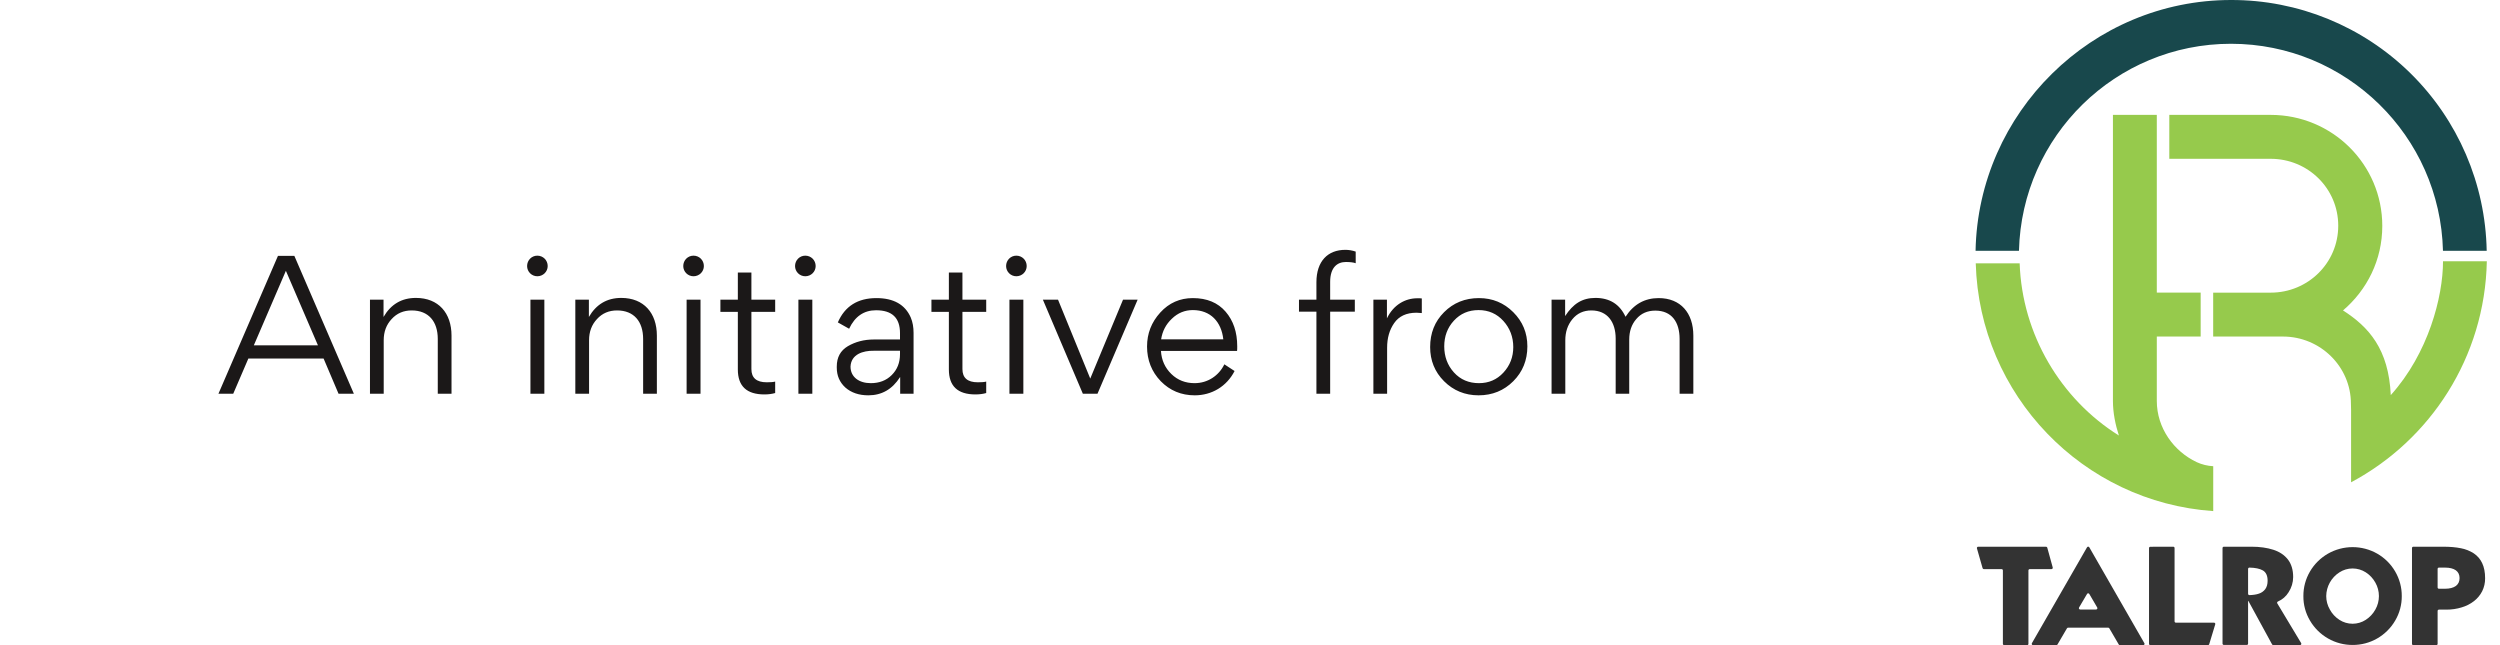 <svg width="155" height="40" viewBox="0 0 155 40" fill="none" xmlns="http://www.w3.org/2000/svg">
<g clip-path="url(#clip0_109_583)">
<g clip-path="url(#clip1_109_583)">
<path d="M15.399 22.228L14.46 24.412H13.543L17.234 15.862H18.249L21.94 24.412H20.99L20.062 22.228H15.399ZM15.738 21.409H19.712L17.725 16.79L15.738 21.409ZM27.994 24.412H27.142V21.016C27.142 19.935 26.574 19.247 25.526 19.247C25.024 19.247 24.609 19.421 24.281 19.782C23.954 20.131 23.79 20.568 23.79 21.092V24.412H22.938V18.581H23.779V19.651C24.237 18.864 24.903 18.471 25.788 18.471C27.186 18.471 27.994 19.41 27.994 20.808V24.412ZM32.68 16.495C32.68 16.134 32.963 15.851 33.313 15.851C33.673 15.851 33.957 16.134 33.957 16.495C33.957 16.844 33.673 17.128 33.313 17.128C32.963 17.128 32.68 16.844 32.68 16.495ZM33.75 18.581V24.412H32.887V18.581H33.75ZM40.726 24.412H39.874V21.016C39.874 19.935 39.307 19.247 38.258 19.247C37.756 19.247 37.341 19.421 37.013 19.782C36.686 20.131 36.522 20.568 36.522 21.092V24.412H35.67V18.581H36.511V19.651C36.97 18.864 37.636 18.471 38.52 18.471C39.918 18.471 40.726 19.41 40.726 20.808V24.412ZM42.362 16.495C42.362 16.134 42.646 15.851 42.996 15.851C43.356 15.851 43.64 16.134 43.64 16.495C43.64 16.844 43.356 17.128 42.996 17.128C42.646 17.128 42.362 16.844 42.362 16.495ZM43.432 18.581V24.412H42.57V18.581H43.432ZM47.395 24.455C46.292 24.455 45.746 23.942 45.746 22.905V19.334H44.665V18.58H45.746V16.899H46.587V18.58H48.061V19.334H46.587V22.883C46.587 23.429 46.903 23.702 47.537 23.702C47.766 23.702 47.941 23.691 48.061 23.658V24.368C47.875 24.422 47.646 24.455 47.395 24.455ZM49.293 16.495C49.293 16.134 49.577 15.851 49.927 15.851C50.287 15.851 50.571 16.134 50.571 16.495C50.571 16.844 50.287 17.128 49.927 17.128C49.577 17.128 49.293 16.844 49.293 16.495ZM50.364 18.581V24.412H49.501V18.581H50.364ZM54.184 21.048H55.8V20.655C55.8 19.705 55.309 19.236 54.315 19.236C53.562 19.236 53.005 19.618 52.645 20.382L51.946 19.989C52.382 18.985 53.18 18.482 54.337 18.482C55.407 18.482 56.117 18.886 56.466 19.683C56.586 19.967 56.641 20.284 56.641 20.644V24.412H55.811V23.385H55.8C55.32 24.139 54.665 24.51 53.835 24.51C53.256 24.51 52.775 24.346 52.415 24.029C52.055 23.702 51.88 23.287 51.88 22.795V22.73C51.88 22.151 52.109 21.736 52.568 21.463C53.038 21.19 53.573 21.048 54.184 21.048ZM55.8 21.955V21.747H54.173C53.507 21.736 52.765 21.965 52.732 22.73C52.732 23.374 53.256 23.756 53.988 23.756C54.512 23.756 54.948 23.593 55.287 23.254C55.626 22.915 55.8 22.49 55.8 21.955ZM60.479 24.455C59.376 24.455 58.83 23.942 58.83 22.905V19.334H57.749V18.58H58.83V16.899H59.671V18.58H61.145V19.334H59.671V22.883C59.671 23.429 59.988 23.702 60.621 23.702C60.85 23.702 61.025 23.691 61.145 23.658V24.368C60.96 24.422 60.73 24.455 60.479 24.455ZM62.378 16.495C62.378 16.134 62.662 15.851 63.011 15.851C63.372 15.851 63.655 16.134 63.655 16.495C63.655 16.844 63.372 17.128 63.011 17.128C62.662 17.128 62.378 16.844 62.378 16.495ZM63.448 18.581V24.412H62.585V18.581H63.448ZM64.659 18.581H65.598L67.596 23.472L69.627 18.581H70.533L68.044 24.412H67.137L64.659 18.581ZM76.697 21.758H71.979C72.012 22.326 72.231 22.806 72.624 23.189C73.017 23.571 73.497 23.756 74.065 23.756C74.884 23.756 75.572 23.287 75.91 22.588L76.544 23.003C76.052 23.964 75.124 24.51 74.076 24.51C73.235 24.51 72.536 24.215 71.968 23.636C71.401 23.047 71.117 22.326 71.117 21.485C71.117 20.677 71.39 19.978 71.936 19.378C72.482 18.777 73.159 18.482 73.956 18.482C74.829 18.482 75.507 18.766 75.987 19.323C76.467 19.88 76.708 20.59 76.708 21.474C76.708 21.605 76.708 21.704 76.697 21.758ZM71.99 21.037H75.845C75.725 19.945 75.048 19.225 73.956 19.225C73.465 19.225 73.028 19.399 72.656 19.76C72.285 20.109 72.067 20.535 71.99 21.037ZM83.442 16.244C82.918 16.244 82.47 16.571 82.47 17.478V18.581H83.999V19.323H82.47V24.412H81.618V19.323H80.537V18.581H81.618V17.499C81.618 16.189 82.328 15.49 83.409 15.49C83.617 15.49 83.835 15.523 84.053 15.599V16.32C83.901 16.265 83.693 16.244 83.442 16.244ZM85.15 18.58H85.99V19.738C86.394 18.897 87.126 18.493 87.869 18.493C88.01 18.493 88.109 18.493 88.152 18.504V19.41C88.01 19.399 87.901 19.388 87.825 19.388C87.191 19.388 86.733 19.607 86.438 20.033C86.143 20.459 86.001 20.961 86.001 21.561V24.411H85.15V18.58ZM91.672 24.51C90.831 24.51 90.11 24.215 89.532 23.636C88.953 23.058 88.669 22.348 88.669 21.518C88.669 20.655 88.953 19.935 89.532 19.356C90.11 18.777 90.831 18.482 91.694 18.482C92.535 18.482 93.244 18.777 93.823 19.356C94.402 19.935 94.697 20.633 94.697 21.474C94.697 22.337 94.402 23.058 93.823 23.636C93.244 24.215 92.524 24.51 91.672 24.51ZM91.694 23.756C92.305 23.756 92.808 23.538 93.212 23.101C93.616 22.664 93.823 22.14 93.823 21.518C93.823 20.895 93.616 20.349 93.212 19.902C92.808 19.454 92.294 19.225 91.672 19.225C91.05 19.225 90.547 19.443 90.143 19.88C89.739 20.317 89.543 20.852 89.543 21.474C89.543 22.097 89.739 22.643 90.143 23.09C90.547 23.538 91.071 23.756 91.694 23.756ZM101.012 24.412H100.172V20.994C100.172 19.978 99.669 19.247 98.665 19.247C98.173 19.247 97.78 19.432 97.485 19.793C97.191 20.153 97.049 20.59 97.049 21.092V24.412H96.197V18.581H97.038V19.596C97.529 18.843 98.086 18.471 98.916 18.471C99.8 18.471 100.423 18.864 100.783 19.64C101.285 18.864 101.973 18.482 102.836 18.482C104.201 18.482 104.987 19.41 104.987 20.808V24.412H104.135V21.016C104.135 19.967 103.644 19.258 102.629 19.258C102.137 19.258 101.744 19.432 101.449 19.782C101.155 20.12 101.012 20.546 101.012 21.059V24.412Z" fill="#1B1818"/>
<path d="M154.175 15.55H151.464C151.292 8.432 145.472 2.714 138.32 2.714C131.168 2.714 125.348 8.432 125.176 15.55H122.485C122.647 6.992 129.693 2.2508e-05 138.331 2.2508e-05C142.483 -0.007 146.47 1.619 149.434 4.528C152.398 7.437 154.101 11.396 154.175 15.55Z" fill="#18484C"/>
<path d="M137.22 28.905V31.688C129.139 31.129 122.726 24.502 122.496 16.328H125.219C125.368 20.737 127.77 24.754 131.371 27.002C131.155 26.337 131.002 25.593 131.002 24.86V7.123H133.722V18.143H136.441V20.866H133.722V24.86C133.722 26.537 134.776 27.985 136.198 28.654C136.519 28.802 136.866 28.887 137.22 28.905Z" fill="#96CA4C"/>
<path d="M154.183 16.199C154.065 22.14 150.687 27.279 145.767 29.902V25.404C145.767 25.275 145.758 25.161 145.758 25.032C145.758 22.721 143.851 20.866 141.542 20.866H137.217V18.144H140.785C143.093 18.144 144.971 16.305 144.971 13.995C144.971 11.684 143.093 9.846 140.785 9.846H134.497V7.123H140.785C144.598 7.123 147.702 10.191 147.702 14.009C147.702 16.117 146.755 17.98 145.266 19.247C146.868 20.271 148.098 21.644 148.228 24.497C150.56 21.904 151.467 18.403 151.467 16.199H154.183Z" fill="#96CA4C"/>
<path d="M124.099 35.285H122.997C122.98 35.285 122.963 35.279 122.949 35.269C122.935 35.258 122.925 35.243 122.92 35.226L122.57 33.999C122.566 33.987 122.566 33.974 122.568 33.962C122.57 33.949 122.575 33.938 122.583 33.928C122.59 33.918 122.6 33.91 122.611 33.904C122.623 33.899 122.635 33.896 122.647 33.896H126.853C126.871 33.896 126.888 33.902 126.902 33.913C126.916 33.923 126.926 33.938 126.931 33.955L127.269 35.183C127.272 35.195 127.273 35.208 127.27 35.22C127.268 35.232 127.263 35.243 127.255 35.253C127.248 35.263 127.238 35.271 127.227 35.277C127.216 35.282 127.204 35.285 127.191 35.285H125.844C125.822 35.285 125.802 35.294 125.787 35.309C125.772 35.324 125.763 35.344 125.763 35.366V39.918C125.763 39.939 125.755 39.96 125.74 39.975C125.724 39.99 125.704 39.999 125.683 39.999H124.26C124.249 39.999 124.239 39.997 124.229 39.993C124.219 39.989 124.21 39.983 124.203 39.975C124.195 39.968 124.189 39.959 124.185 39.949C124.181 39.939 124.179 39.929 124.179 39.918V35.366C124.179 35.344 124.171 35.324 124.156 35.309C124.141 35.294 124.12 35.285 124.099 35.285Z" fill="#333333"/>
<path d="M130.709 38.916H128.22C128.206 38.916 128.192 38.92 128.18 38.927C128.168 38.934 128.158 38.944 128.151 38.956L127.564 39.96C127.557 39.972 127.547 39.982 127.535 39.989C127.523 39.996 127.509 40 127.495 40H126.046C126.032 40 126.018 39.996 126.006 39.989C125.994 39.982 125.984 39.972 125.977 39.959C125.969 39.947 125.966 39.933 125.966 39.919C125.966 39.905 125.969 39.891 125.977 39.879L129.397 33.932C129.404 33.92 129.414 33.91 129.426 33.903C129.438 33.896 129.452 33.892 129.466 33.892C129.481 33.892 129.494 33.896 129.507 33.903C129.519 33.91 129.529 33.92 129.536 33.932L132.952 39.879C132.959 39.891 132.963 39.905 132.963 39.919C132.963 39.934 132.959 39.947 132.952 39.959C132.945 39.972 132.935 39.982 132.923 39.989C132.91 39.996 132.896 40 132.882 40H131.434C131.42 40 131.406 39.996 131.394 39.989C131.381 39.982 131.371 39.972 131.364 39.96L130.778 38.956C130.771 38.944 130.761 38.934 130.749 38.927C130.736 38.92 130.724 38.916 130.709 38.916ZM130.029 37.668L129.536 36.824C129.529 36.812 129.519 36.802 129.506 36.795C129.494 36.788 129.48 36.784 129.466 36.784C129.452 36.784 129.438 36.788 129.426 36.795C129.414 36.802 129.404 36.812 129.397 36.824L128.901 37.667C128.894 37.68 128.89 37.694 128.89 37.708C128.89 37.722 128.893 37.736 128.9 37.748C128.907 37.761 128.917 37.771 128.93 37.778C128.942 37.785 128.956 37.789 128.97 37.789H129.959C129.973 37.789 129.987 37.785 129.999 37.778C130.011 37.771 130.022 37.761 130.029 37.749C130.036 37.736 130.039 37.722 130.039 37.708C130.039 37.694 130.036 37.68 130.029 37.668Z" fill="#333333"/>
<path d="M136.894 39.999H133.32C133.299 39.999 133.278 39.99 133.263 39.975C133.248 39.96 133.239 39.939 133.239 39.918V33.98C133.239 33.959 133.248 33.939 133.263 33.923C133.278 33.908 133.299 33.9 133.32 33.9L134.743 33.896C134.753 33.896 134.764 33.898 134.774 33.902C134.783 33.906 134.792 33.912 134.8 33.92C134.807 33.927 134.813 33.936 134.817 33.946C134.821 33.956 134.823 33.966 134.823 33.977V38.525C134.823 38.546 134.832 38.566 134.847 38.582C134.862 38.597 134.883 38.605 134.904 38.605H137.268C137.281 38.605 137.293 38.608 137.305 38.614C137.316 38.62 137.326 38.628 137.333 38.638C137.341 38.648 137.346 38.66 137.348 38.672C137.35 38.685 137.349 38.697 137.345 38.709L136.971 39.941C136.966 39.958 136.956 39.972 136.942 39.983C136.928 39.993 136.911 39.999 136.894 39.999Z" fill="#333333"/>
<path d="M137.797 39.905V33.977C137.797 33.955 137.806 33.935 137.821 33.92C137.836 33.904 137.856 33.896 137.878 33.896H139.595C140.105 33.896 140.556 33.959 140.947 34.085C141.332 34.209 141.634 34.411 141.853 34.692C142.068 34.973 142.176 35.335 142.176 35.78C142.174 36.113 142.076 36.438 141.894 36.717C141.738 36.974 141.507 37.175 141.231 37.294C141.22 37.298 141.211 37.304 141.203 37.313C141.195 37.322 141.189 37.331 141.185 37.343C141.181 37.354 141.18 37.365 141.181 37.377C141.182 37.389 141.186 37.4 141.192 37.41L142.672 39.873C142.679 39.885 142.683 39.899 142.683 39.913C142.683 39.928 142.68 39.941 142.673 39.954C142.666 39.966 142.656 39.977 142.643 39.984C142.631 39.991 142.617 39.995 142.603 39.995H140.94C140.926 39.995 140.911 39.991 140.899 39.983C140.886 39.976 140.876 39.966 140.869 39.953L139.399 37.259H139.381V39.905C139.381 39.927 139.373 39.947 139.357 39.963C139.342 39.978 139.322 39.986 139.3 39.986H137.878C137.856 39.986 137.836 39.978 137.821 39.963C137.806 39.947 137.797 39.927 137.797 39.905ZM139.381 36.816C139.381 36.826 139.383 36.837 139.388 36.847C139.392 36.857 139.398 36.866 139.406 36.874C139.413 36.881 139.423 36.887 139.433 36.891C139.443 36.895 139.453 36.897 139.464 36.897C139.694 36.891 139.888 36.862 140.046 36.808C140.208 36.758 140.351 36.657 140.451 36.519C140.545 36.388 140.592 36.217 140.592 36.008C140.592 35.692 140.492 35.477 140.291 35.363C140.102 35.256 139.826 35.199 139.464 35.191C139.453 35.191 139.443 35.193 139.433 35.197C139.422 35.201 139.413 35.207 139.406 35.215C139.398 35.222 139.392 35.231 139.388 35.241C139.383 35.251 139.381 35.262 139.381 35.272V36.816Z" fill="#333333"/>
<path d="M147.388 34.326C147.848 34.59 148.232 34.97 148.499 35.429C148.771 35.892 148.913 36.42 148.91 36.957C148.914 37.493 148.772 38.02 148.499 38.48C148.23 38.941 147.844 39.322 147.382 39.587C146.919 39.852 146.395 39.99 145.862 39.988C145.328 39.989 144.804 39.851 144.341 39.586C143.877 39.322 143.491 38.941 143.221 38.48C142.947 38.02 142.805 37.493 142.81 36.957C142.806 36.42 142.948 35.892 143.221 35.429C143.49 34.971 143.875 34.591 144.336 34.326C144.801 34.061 145.327 33.922 145.862 33.922C146.397 33.922 146.923 34.061 147.388 34.326ZM145.044 35.486C144.796 35.644 144.592 35.861 144.449 36.118C144.306 36.375 144.229 36.663 144.226 36.957C144.226 37.249 144.303 37.537 144.45 37.79C144.59 38.051 144.795 38.271 145.044 38.431C145.287 38.589 145.57 38.672 145.86 38.672C146.149 38.672 146.433 38.589 146.676 38.431C146.925 38.27 147.131 38.05 147.274 37.79C147.418 37.536 147.493 37.249 147.493 36.957C147.493 36.665 147.418 36.378 147.274 36.123C147.132 35.865 146.928 35.646 146.68 35.486C146.436 35.329 146.152 35.245 145.862 35.245C145.571 35.244 145.287 35.328 145.044 35.486Z" fill="#333333"/>
<path d="M149.543 39.918V33.977C149.543 33.955 149.552 33.935 149.567 33.92C149.582 33.904 149.602 33.896 149.624 33.896H151.473C151.904 33.896 152.271 33.928 152.575 33.991C152.86 34.044 153.132 34.152 153.376 34.309C153.601 34.459 153.781 34.669 153.895 34.915C154.016 35.17 154.077 35.481 154.077 35.849C154.081 36.129 154.019 36.406 153.895 36.657C153.773 36.895 153.601 37.104 153.389 37.268C153.16 37.446 152.899 37.578 152.62 37.659C152.318 37.751 152.003 37.798 151.687 37.797H151.212C151.202 37.797 151.191 37.799 151.181 37.803C151.171 37.807 151.163 37.813 151.155 37.821C151.148 37.828 151.142 37.837 151.138 37.847C151.134 37.857 151.132 37.867 151.132 37.878V39.918C151.132 39.94 151.123 39.96 151.108 39.976C151.093 39.991 151.072 39.999 151.051 39.999H149.624C149.602 39.999 149.582 39.991 149.567 39.976C149.552 39.96 149.543 39.94 149.543 39.918ZM151.132 35.271V36.422C151.132 36.443 151.14 36.464 151.155 36.479C151.17 36.494 151.191 36.502 151.212 36.502H151.587C151.878 36.502 152.103 36.445 152.261 36.33C152.415 36.218 152.493 36.055 152.493 35.84C152.493 35.631 152.415 35.47 152.261 35.358C152.103 35.246 151.878 35.191 151.587 35.191H151.212C151.191 35.191 151.17 35.199 151.155 35.214C151.14 35.229 151.132 35.25 151.132 35.271Z" fill="#333333"/>
</g>
</g>
<defs>
<clipPath id="clip0_109_583">
<rect width="142" height="40" fill="white" transform="translate(13)"/>
</clipPath>
<clipPath id="clip1_109_583">
<rect width="142" height="40" fill="white" transform="translate(13)"/>
</clipPath>
</defs>
</svg>
